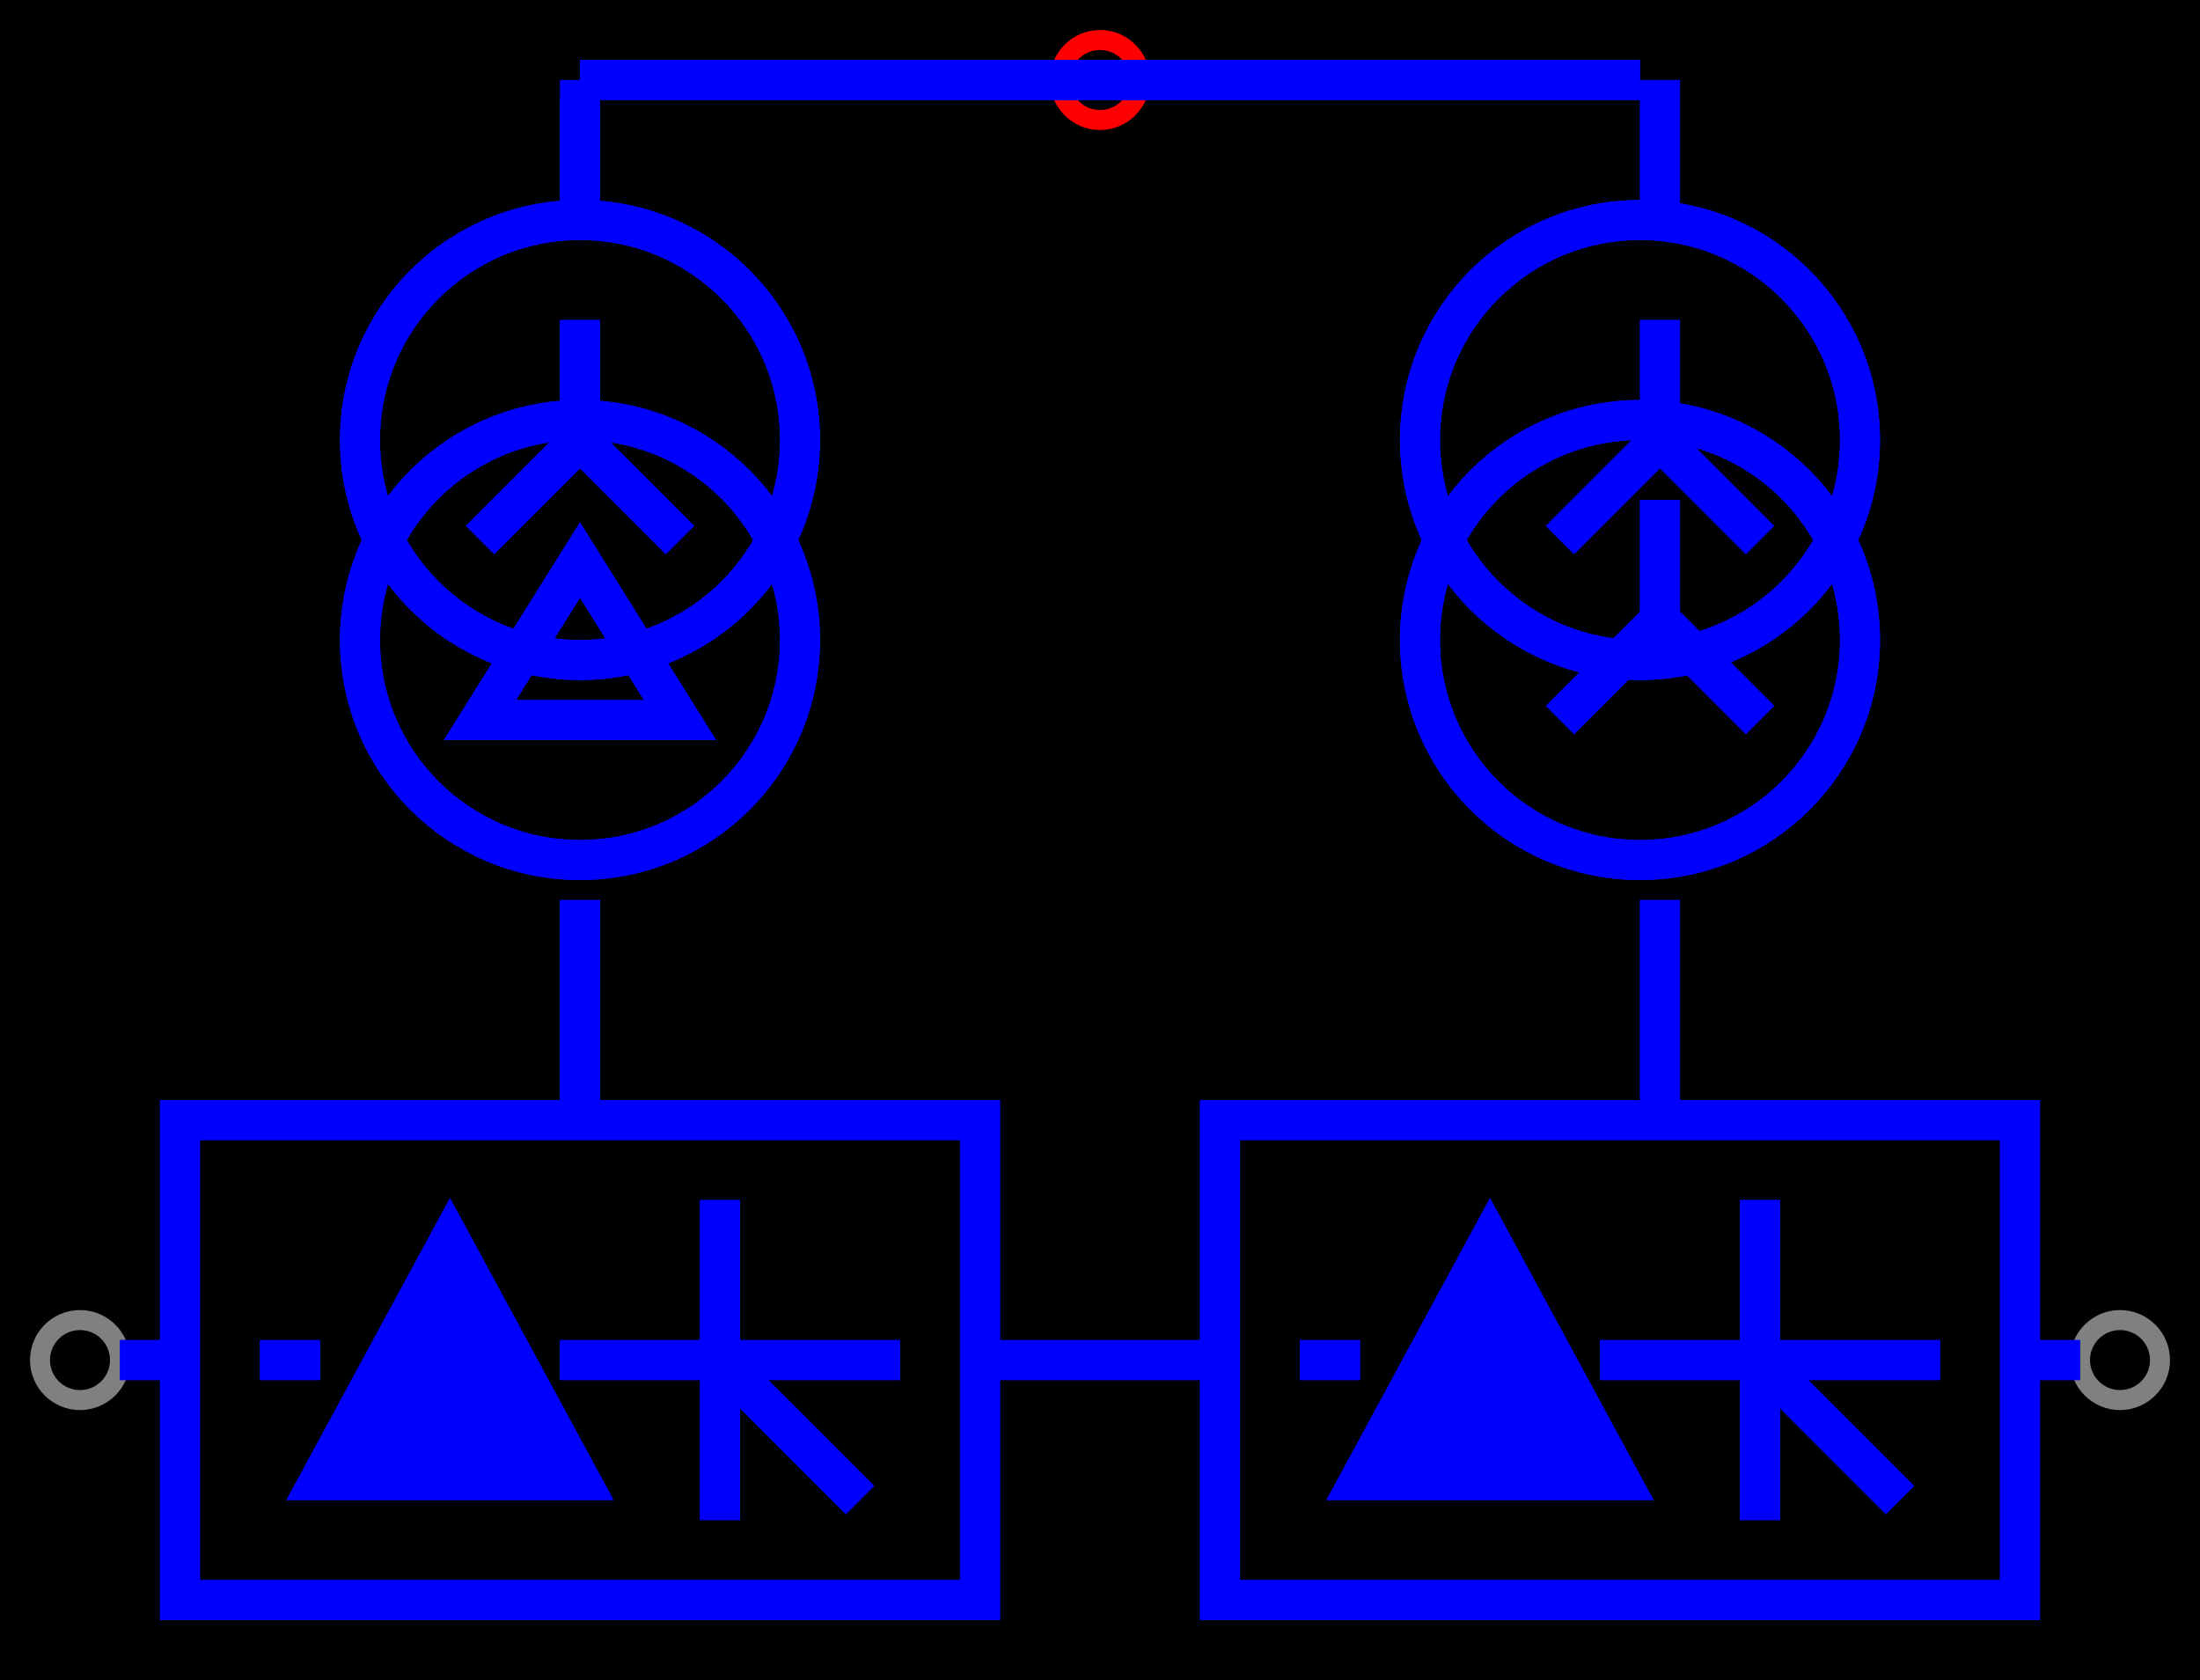 <?xml version="1.0" encoding="UTF-8"?>
<svg name="RectifierInverter" id="sgd_zlty3" viewBox="0 0 110 84">
     <g id="Head_Layer">
            <rect x="0" y="0" width="110" height="84" fill="rgb(0,0,0)"/>
     </g>
     <g id="rect_Layer">
            <rect x="9" y="56" width="40" height="24" fill="none" stroke="rgb(0,0,255)" lineStyle="0" stroke-width="2"/>
            <rect x="9" y="56" width="40" height="24" fill="none" stroke="rgb(0,0,255)" lineStyle="0" stroke-width="2"/>
            <rect x="61" y="56" width="40" height="24" fill="none" stroke="rgb(0,0,255)" lineStyle="0" stroke-width="2"/>
            <rect x="61" y="56" width="40" height="24" fill="none" stroke="rgb(0,0,255)" lineStyle="0" stroke-width="2"/>
     </g>
     <g id="circle_Layer">
            <circle cx="29" cy="22" r="11" fill="none" stroke="rgb(0,0,255)" stroke-width="2"/>
            <circle cx="82" cy="22" r="11" fill="none" stroke="rgb(0,0,255)" stroke-width="2"/>
            <circle cx="29" cy="22" r="11" fill="none" stroke="rgb(0,0,255)" stroke-width="2"/>
            <circle cx="82" cy="22" r="11" fill="none" stroke="rgb(0,0,255)" stroke-width="2"/>
            <circle cx="29" cy="32" r="11" fill="none" stroke="rgb(0,0,255)" stroke-width="2"/>
            <circle cx="29" cy="32" r="11" fill="none" stroke="rgb(0,0,255)" stroke-width="2"/>
            <circle cx="82" cy="32" r="11" fill="none" stroke="rgb(0,0,255)" stroke-width="2"/>
            <circle cx="82" cy="32" r="11" fill="none" stroke="rgb(0,0,255)" stroke-width="2"/>
     </g>
     <g id="pin_Layer">
            <circle cx="55" cy="4" r="2" fill="none" stroke="rgb(255,0,0)" stroke-width="1"/>
            <circle cx="4" cy="68" r="2" fill="none" stroke="rgb(128,128,128)" stroke-width="1"/>
            <circle cx="106" cy="68" r="2" fill="none" stroke="rgb(128,128,128)" stroke-width="1"/>
     </g>
     <g id="triangle_Layer">
            <polygon points="22.5,62 16,74 29,74" fill="rgb(0,0,255)" stroke="rgb(0,0,255)" stroke-width="2"/>
            <polygon points="22.5,62 16,74 29,74" fill="none" stroke="rgb(0,0,255)" stroke-width="2"/>
            <polygon points="74.5,62 68,74 81,74" fill="rgb(0,0,255)" stroke="rgb(0,0,255)" stroke-width="2"/>
            <polygon points="74.5,62 68,74 81,74" fill="none" stroke="rgb(0,0,255)" stroke-width="2"/>
            <polygon points="29,28 24,36 34,36" fill="none" stroke="rgb(0,0,255)" stroke-width="2"/>
            <polygon points="29,28 24,36 34,36" fill="none" stroke="rgb(0,0,255)" stroke-width="2"/>
     </g>
     <g id="line_Layer">
            <line x1="29" y1="10" x2="29" y2="4" fill="none" stroke="rgb(0,0,255)" stroke-width="2"/>
            <line x1="83" y1="10" x2="83" y2="4" fill="none" stroke="rgb(0,0,255)" stroke-width="2"/>
            <line x1="29" y1="4" x2="82" y2="4" fill="none" stroke="rgb(0,0,255)" stroke-width="2"/>
            <line x1="29" y1="22" x2="29" y2="16" fill="none" stroke="rgb(0,0,255)" stroke-width="2"/>
            <line x1="29" y1="22" x2="24" y2="27" fill="none" stroke="rgb(0,0,255)" stroke-width="2"/>
            <line x1="29" y1="22" x2="34" y2="27" fill="none" stroke="rgb(0,0,255)" stroke-width="2"/>
            <line x1="83" y1="22" x2="88" y2="27" fill="none" stroke="rgb(0,0,255)" stroke-width="2"/>
            <line x1="83" y1="22" x2="78" y2="27" fill="none" stroke="rgb(0,0,255)" stroke-width="2"/>
            <line x1="83" y1="22" x2="83" y2="16" fill="none" stroke="rgb(0,0,255)" stroke-width="2"/>
            <line x1="29" y1="11" x2="29" y2="5" fill="none" stroke="rgb(0,0,255)" stroke-width="2"/>
            <line x1="83" y1="11" x2="83" y2="4" fill="none" stroke="rgb(0,0,255)" stroke-width="2"/>
            <line x1="29" y1="4" x2="82" y2="4" fill="none" stroke="rgb(0,0,255)" stroke-width="2"/>
            <line x1="29" y1="22" x2="29" y2="16" fill="none" stroke="rgb(0,0,255)" stroke-width="2"/>
            <line x1="29" y1="22" x2="24" y2="27" fill="none" stroke="rgb(0,0,255)" stroke-width="2"/>
            <line x1="29" y1="22" x2="34" y2="27" fill="none" stroke="rgb(0,0,255)" stroke-width="2"/>
            <line x1="83" y1="22" x2="88" y2="27" fill="none" stroke="rgb(0,0,255)" stroke-width="2"/>
            <line x1="83" y1="22" x2="78" y2="27" fill="none" stroke="rgb(0,0,255)" stroke-width="2"/>
            <line x1="83" y1="22" x2="83" y2="16" fill="none" stroke="rgb(0,0,255)" stroke-width="2"/>
            <line x1="9" y1="68" x2="6" y2="68" fill="none" stroke="rgb(0,0,255)" stroke-width="2"/>
            <line x1="16" y1="68" x2="13" y2="68" fill="none" stroke="rgb(0,0,255)" stroke-width="2"/>
            <line x1="28" y1="68" x2="45" y2="68" fill="none" stroke="rgb(0,0,255)" stroke-width="2"/>
            <line x1="36" y1="60" x2="36" y2="76" fill="none" stroke="rgb(0,0,255)" stroke-width="2"/>
            <line x1="36" y1="68" x2="43" y2="75" fill="none" stroke="rgb(0,0,255)" stroke-width="2"/>
            <line x1="49" y1="68" x2="61" y2="68" fill="none" stroke="rgb(0,0,255)" stroke-width="2"/>
            <line x1="29" y1="56" x2="29" y2="45" fill="none" stroke="rgb(0,0,255)" stroke-width="2"/>
            <line x1="9" y1="68" x2="6" y2="68" fill="none" stroke="rgb(0,0,255)" stroke-width="2"/>
            <line x1="16" y1="68" x2="13" y2="68" fill="none" stroke="rgb(0,0,255)" stroke-width="2"/>
            <line x1="28" y1="68" x2="45" y2="68" fill="none" stroke="rgb(0,0,255)" stroke-width="2"/>
            <line x1="36" y1="60" x2="36" y2="76" fill="none" stroke="rgb(0,0,255)" stroke-width="2"/>
            <line x1="36" y1="68" x2="43" y2="75" fill="none" stroke="rgb(0,0,255)" stroke-width="2"/>
            <line x1="49" y1="68" x2="61" y2="68" fill="none" stroke="rgb(0,0,255)" stroke-width="2"/>
            <line x1="29" y1="56" x2="29" y2="45" fill="none" stroke="rgb(0,0,255)" stroke-width="2"/>
            <line x1="101" y1="68" x2="104" y2="68" fill="none" stroke="rgb(0,0,255)" stroke-width="2"/>
            <line x1="88" y1="68" x2="95" y2="75" fill="none" stroke="rgb(0,0,255)" stroke-width="2"/>
            <line x1="88" y1="60" x2="88" y2="76" fill="none" stroke="rgb(0,0,255)" stroke-width="2"/>
            <line x1="80" y1="68" x2="97" y2="68" fill="none" stroke="rgb(0,0,255)" stroke-width="2"/>
            <line x1="68" y1="68" x2="65" y2="68" fill="none" stroke="rgb(0,0,255)" stroke-width="2"/>
            <line x1="83" y1="56" x2="83" y2="45" fill="none" stroke="rgb(0,0,255)" stroke-width="2"/>
            <line x1="101" y1="68" x2="104" y2="68" fill="none" stroke="rgb(0,0,255)" stroke-width="2"/>
            <line x1="88" y1="68" x2="95" y2="75" fill="none" stroke="rgb(0,0,255)" stroke-width="2"/>
            <line x1="88" y1="60" x2="88" y2="76" fill="none" stroke="rgb(0,0,255)" stroke-width="2"/>
            <line x1="80" y1="68" x2="97" y2="68" fill="none" stroke="rgb(0,0,255)" stroke-width="2"/>
            <line x1="68" y1="68" x2="65" y2="68" fill="none" stroke="rgb(0,0,255)" stroke-width="2"/>
            <line x1="83" y1="55" x2="83" y2="45" fill="none" stroke="rgb(0,0,255)" stroke-width="2"/>
            <line x1="83" y1="31" x2="83" y2="25" fill="none" stroke="rgb(0,0,255)" stroke-width="2"/>
            <line x1="83" y1="31" x2="78" y2="36" fill="none" stroke="rgb(0,0,255)" stroke-width="2"/>
            <line x1="83" y1="31" x2="88" y2="36" fill="none" stroke="rgb(0,0,255)" stroke-width="2"/>
            <line x1="83" y1="31" x2="78" y2="36" fill="none" stroke="rgb(0,0,255)" stroke-width="2"/>
            <line x1="83" y1="31" x2="83" y2="25" fill="none" stroke="rgb(0,0,255)" stroke-width="2"/>
            <line x1="83" y1="31" x2="88" y2="36" fill="none" stroke="rgb(0,0,255)" stroke-width="2"/>
     </g>
</svg>
